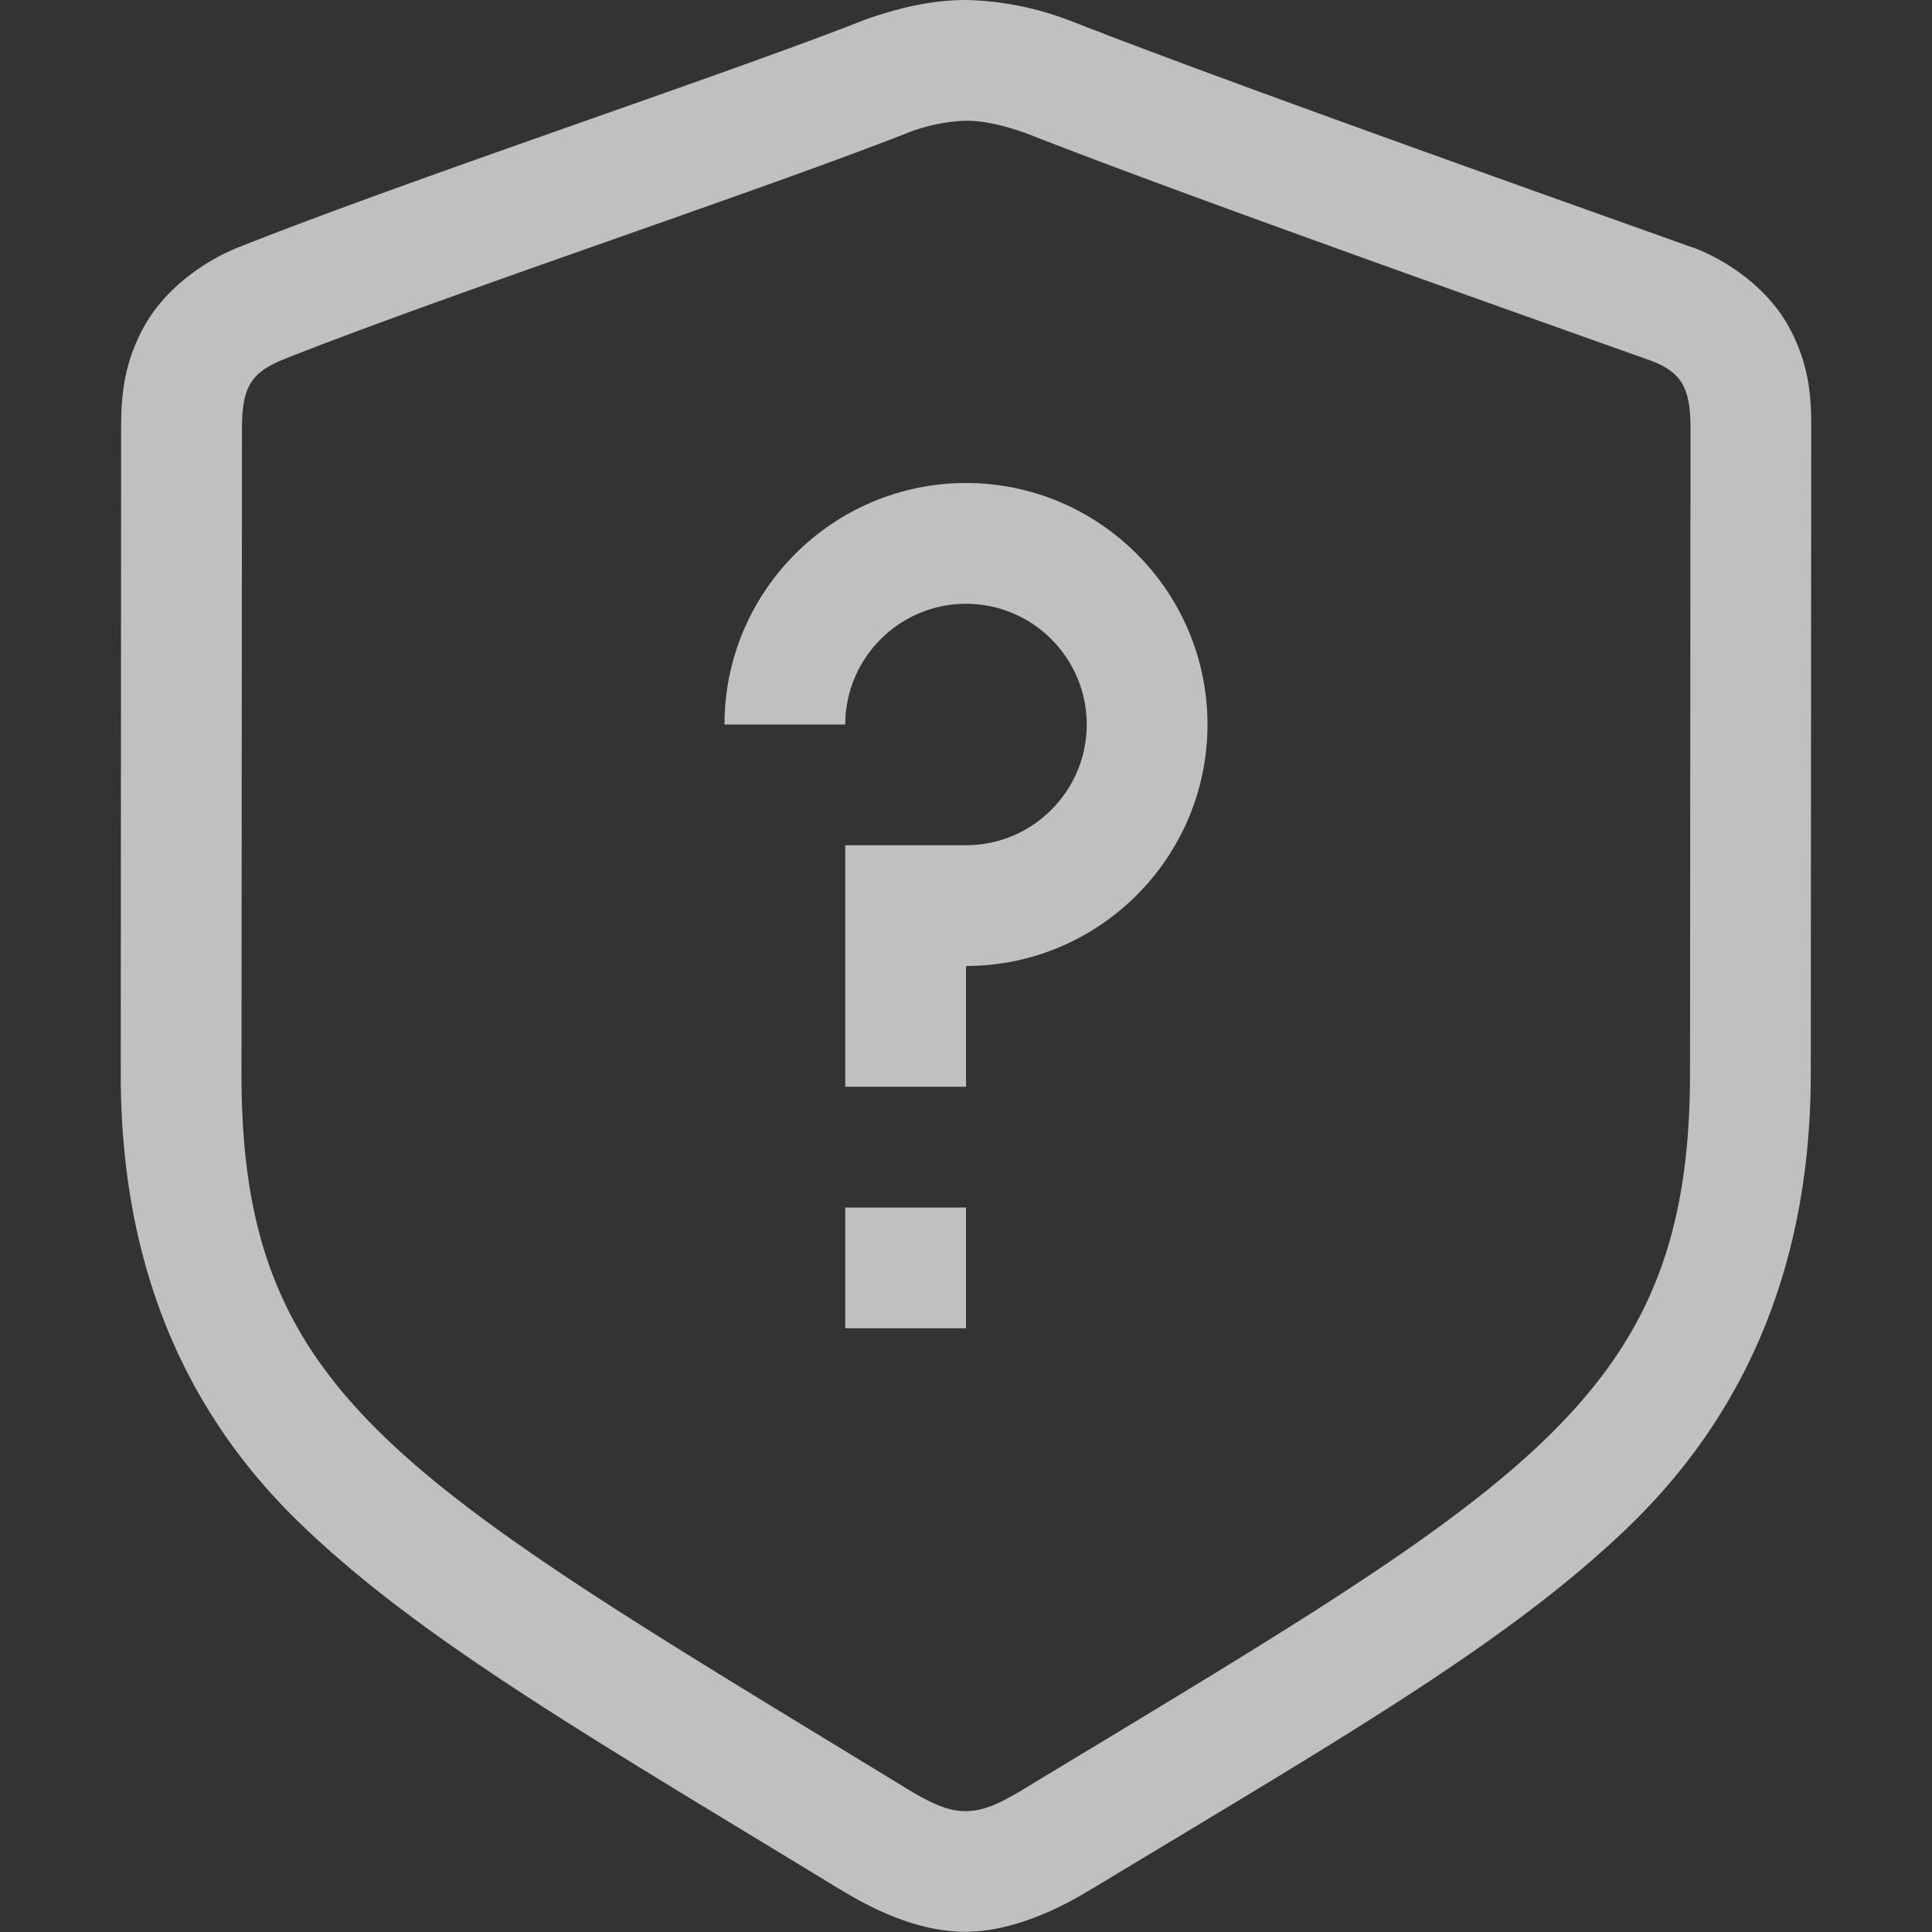 <svg xmlns="http://www.w3.org/2000/svg" width="16" height="16">
    <rect width="100%" height="100%" fill="#333333" stroke="none"/>
    <path fill="#fdfdfd" fill-opacity=".7" d="M8 4c1.1 0 2 .895 2 2s-.9 2-2 2v1H7V7h1c.55 0 1-.448 1-1s-.45-1-1-1-1 .448-1 1H6c0-1.105.9-2 2-2zm-1 6h1v1H7z"/>
    <path fill="#fdfdfd" fill-opacity=".7" d="M7.998 0c-.271 0-.541.061-.814.156a1 1 0 0 0-.038.014C6.012.617 3.38 1.488 1.955 2.056a1 1 0 0 0-.023.01c-.23.099-.557.31-.739.639s-.189.618-.19.848L1 8.894c-.001 1.495.474 2.74 1.473 3.71.996.968 2.395 1.77 4.47 3.035.002 0 .003 0 .004.002.002 0 .003 0 .004.002.315.194.677.354 1.04.355l.001.002h.002l.002-.002c.358-.001.737-.163 1.053-.36h.002c2.047-1.237 3.445-2.034 4.447-3.005 1.004-.974 1.497-2.228 1.498-3.737L15 3.555c0-.23-.004-.522-.191-.858-.188-.336-.535-.552-.784-.646a1 1 0 0 0-.02-.006C12.642 1.559 10.022.628 8.86.17A1 1 0 0 0 8.82.156 2.53 2.53 0 0 0 7.998 0zm0 1c.137 0 .284.028.494.101 1.208.476 3.815 1.4 5.178 1.885.265.1.33.237.33.567l-.004 5.341c-.002 2.682-1.355 3.405-5.473 5.895-.264.164-.392.21-.529.21-.127 0-.26-.046-.523-.21C3.298 12.244 1.998 11.558 2 8.894l.004-5.341c0-.33.064-.457.32-.567 1.354-.54 3.982-1.409 5.19-1.885A1.47 1.47 0 0 1 7.998 1z"/>
</svg>
